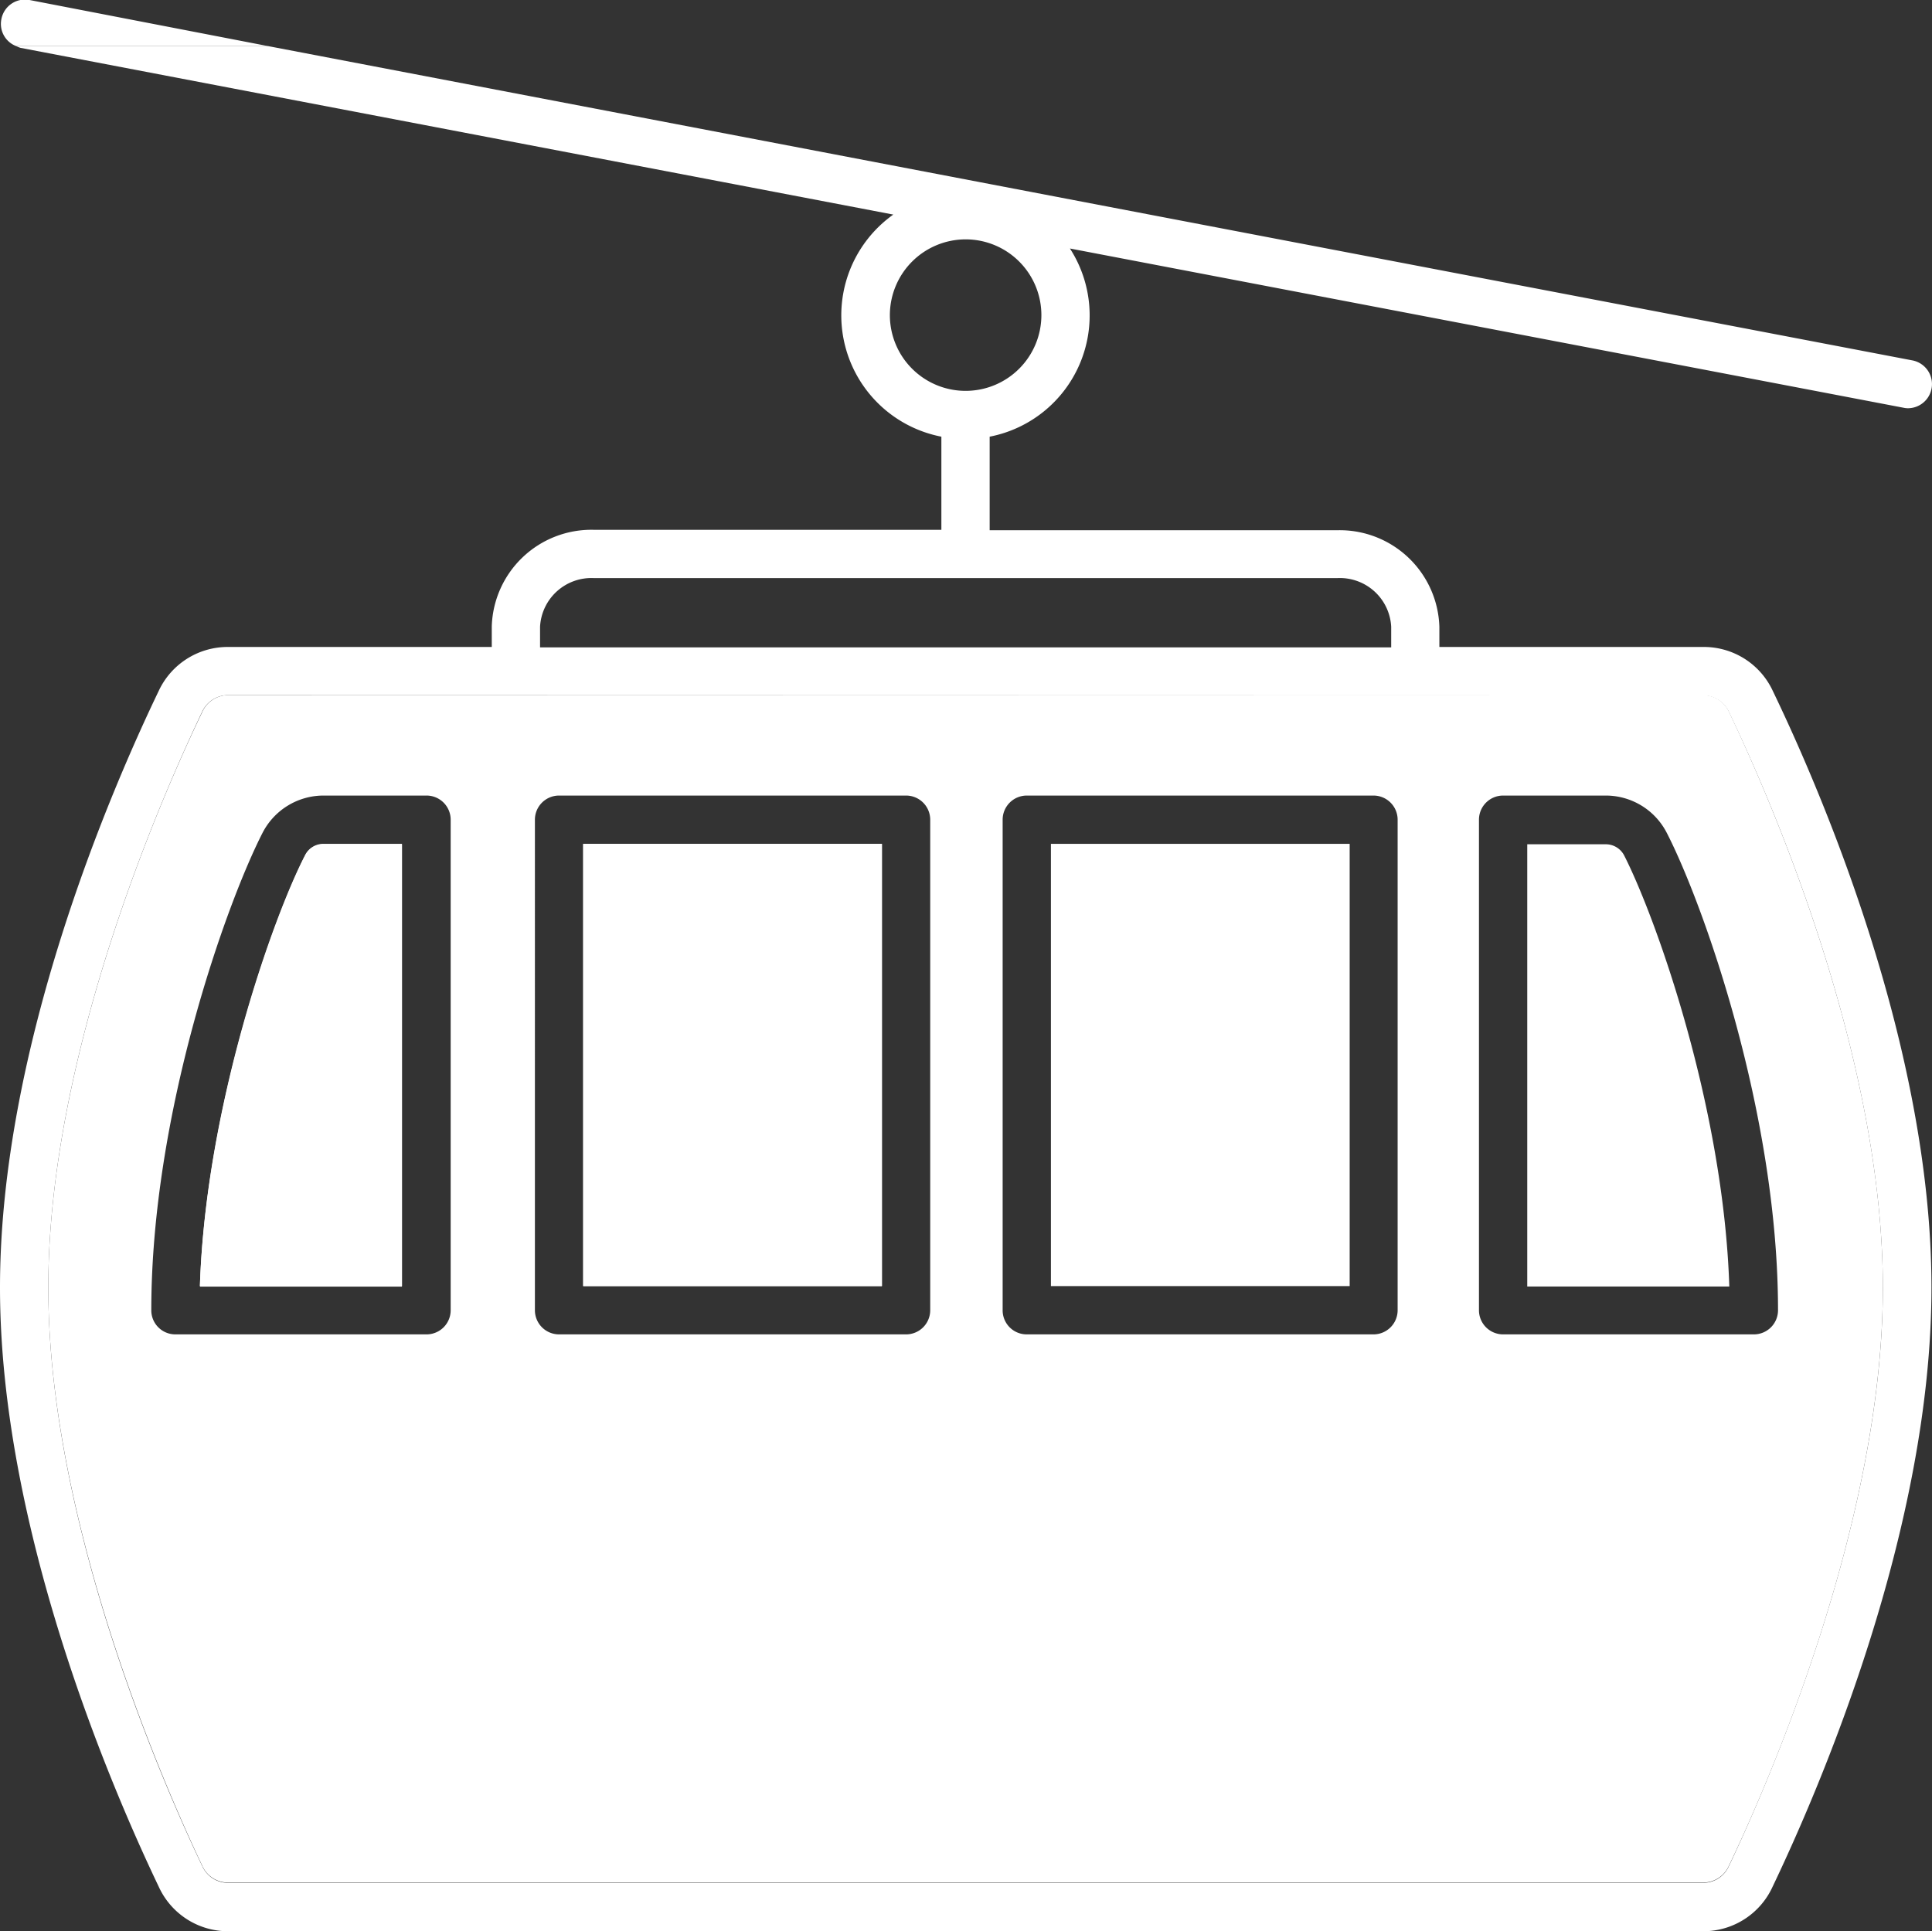 <svg xmlns="http://www.w3.org/2000/svg" viewBox="0 0 180.05 180"><rect x="0" y="0" width="180.05" height="180" fill="#333333" stroke="none"/><defs><style>.cls-1{fill:#fff;}</style></defs><g id="Layer_2" data-name="Layer 2"><g id="Layer_1-2" data-name="Layer 1"><rect class="cls-1" x="54.35" y="78.65" width="27.84" height="41.22"/><rect class="cls-1" x="97.94" y="78.65" width="27.84" height="41.22"/><path class="cls-1" d="M37.46,78.65H30.17a1.9,1.9,0,0,0-1.71,1c-3,5.76-9.29,23.45-9.83,40.19H37.46Z"/><path class="cls-1" d="M151.34,79.69a1.93,1.93,0,0,0-1.72-1h-7.29v41.22h18.83C160.62,103.13,154.29,85.45,151.34,79.69Z"/><path class="cls-1" d="M18.83,66.4C15.47,73.39,4.5,97.91,4.5,120s11,46.84,14.34,53.88a2.63,2.63,0,0,0,2.35,1.58H158.78a2.62,2.62,0,0,0,2.35-1.58c3.36-7,14.34-31.75,14.34-53.88s-11-46.65-14.33-53.64a2.66,2.66,0,0,0-2.35-1.57H21.18A2.66,2.66,0,0,0,18.83,66.4Zm119,10a2.25,2.25,0,0,1,2.25-2.25h9.54a6.39,6.39,0,0,1,5.72,3.49c3.38,6.58,10.36,26.12,10.36,44.48a2.25,2.25,0,0,1-2.25,2.25H140.08a2.25,2.25,0,0,1-2.25-2.25Zm-44.39,0a2.25,2.25,0,0,1,2.25-2.25H128a2.25,2.25,0,0,1,2.25,2.25v45.72a2.25,2.25,0,0,1-2.25,2.25H95.69a2.24,2.24,0,0,1-2.25-2.25Zm-43.59,0a2.25,2.25,0,0,1,2.25-2.25H84.44a2.25,2.25,0,0,1,2.25,2.25v45.72a2.25,2.25,0,0,1-2.25,2.25H52.1a2.25,2.25,0,0,1-2.25-2.25ZM30.18,74.15h9.53A2.25,2.25,0,0,1,42,76.4v45.72a2.25,2.25,0,0,1-2.25,2.25H16.35a2.24,2.24,0,0,1-2.25-2.25c0-18.36,7-37.9,10.36-44.48A6.39,6.39,0,0,1,30.18,74.15Z"/><path class="cls-1" d="M2.75,0A2.24,2.24,0,0,0,.12,1.83,2.21,2.21,0,0,0,1.52,4.3H25Z"/><path class="cls-1" d="M83.25,20A11.52,11.52,0,0,0,87.73,40.7v8.68H55.32a9.29,9.29,0,0,0-9.49,9v1.92H21.18a7.09,7.09,0,0,0-6.4,4.12C10.33,73.68,0,97.58,0,120s10.33,46.51,14.78,55.82A7.09,7.09,0,0,0,21.19,180H158.78a7.09,7.09,0,0,0,6.41-4.14C169.64,166.55,180,142.48,180,120s-10.33-46.35-14.78-55.59a7.08,7.08,0,0,0-6.4-4.11H134.14V58.42a9.29,9.29,0,0,0-9.49-9H92.23V40.7a11.51,11.51,0,0,0,7.48-17.54L177.38,38a2,2,0,0,0,.42.05,2.25,2.25,0,0,0,.42-4.46L25,4.3H1.52a2.27,2.27,0,0,0,.39.16Zm75.54,44.82a2.66,2.66,0,0,1,2.35,1.57c3.36,7,14.33,31.51,14.33,53.64s-11,46.84-14.34,53.88a2.62,2.62,0,0,1-2.35,1.58H21.19a2.63,2.63,0,0,1-2.35-1.58C15.48,166.88,4.5,142.17,4.5,120s11-46.65,14.33-53.64a2.66,2.66,0,0,1,2.35-1.57ZM124.65,53.88a4.79,4.79,0,0,1,5,4.54v1.92H50.33V58.42a4.79,4.79,0,0,1,5-4.54ZM90,22.31a7.06,7.06,0,1,1-7.07,7.06A7.07,7.07,0,0,1,90,22.31Z"/><path class="cls-1" d="M28.46,79.69a1.9,1.9,0,0,1,1.71-1h7.29v41.23H18.63C19.17,103.14,25.5,85.45,28.46,79.69Z"/><path class="cls-1" d="M54.35,78.65H82.19v41.22H54.35Z"/></g></g></svg>